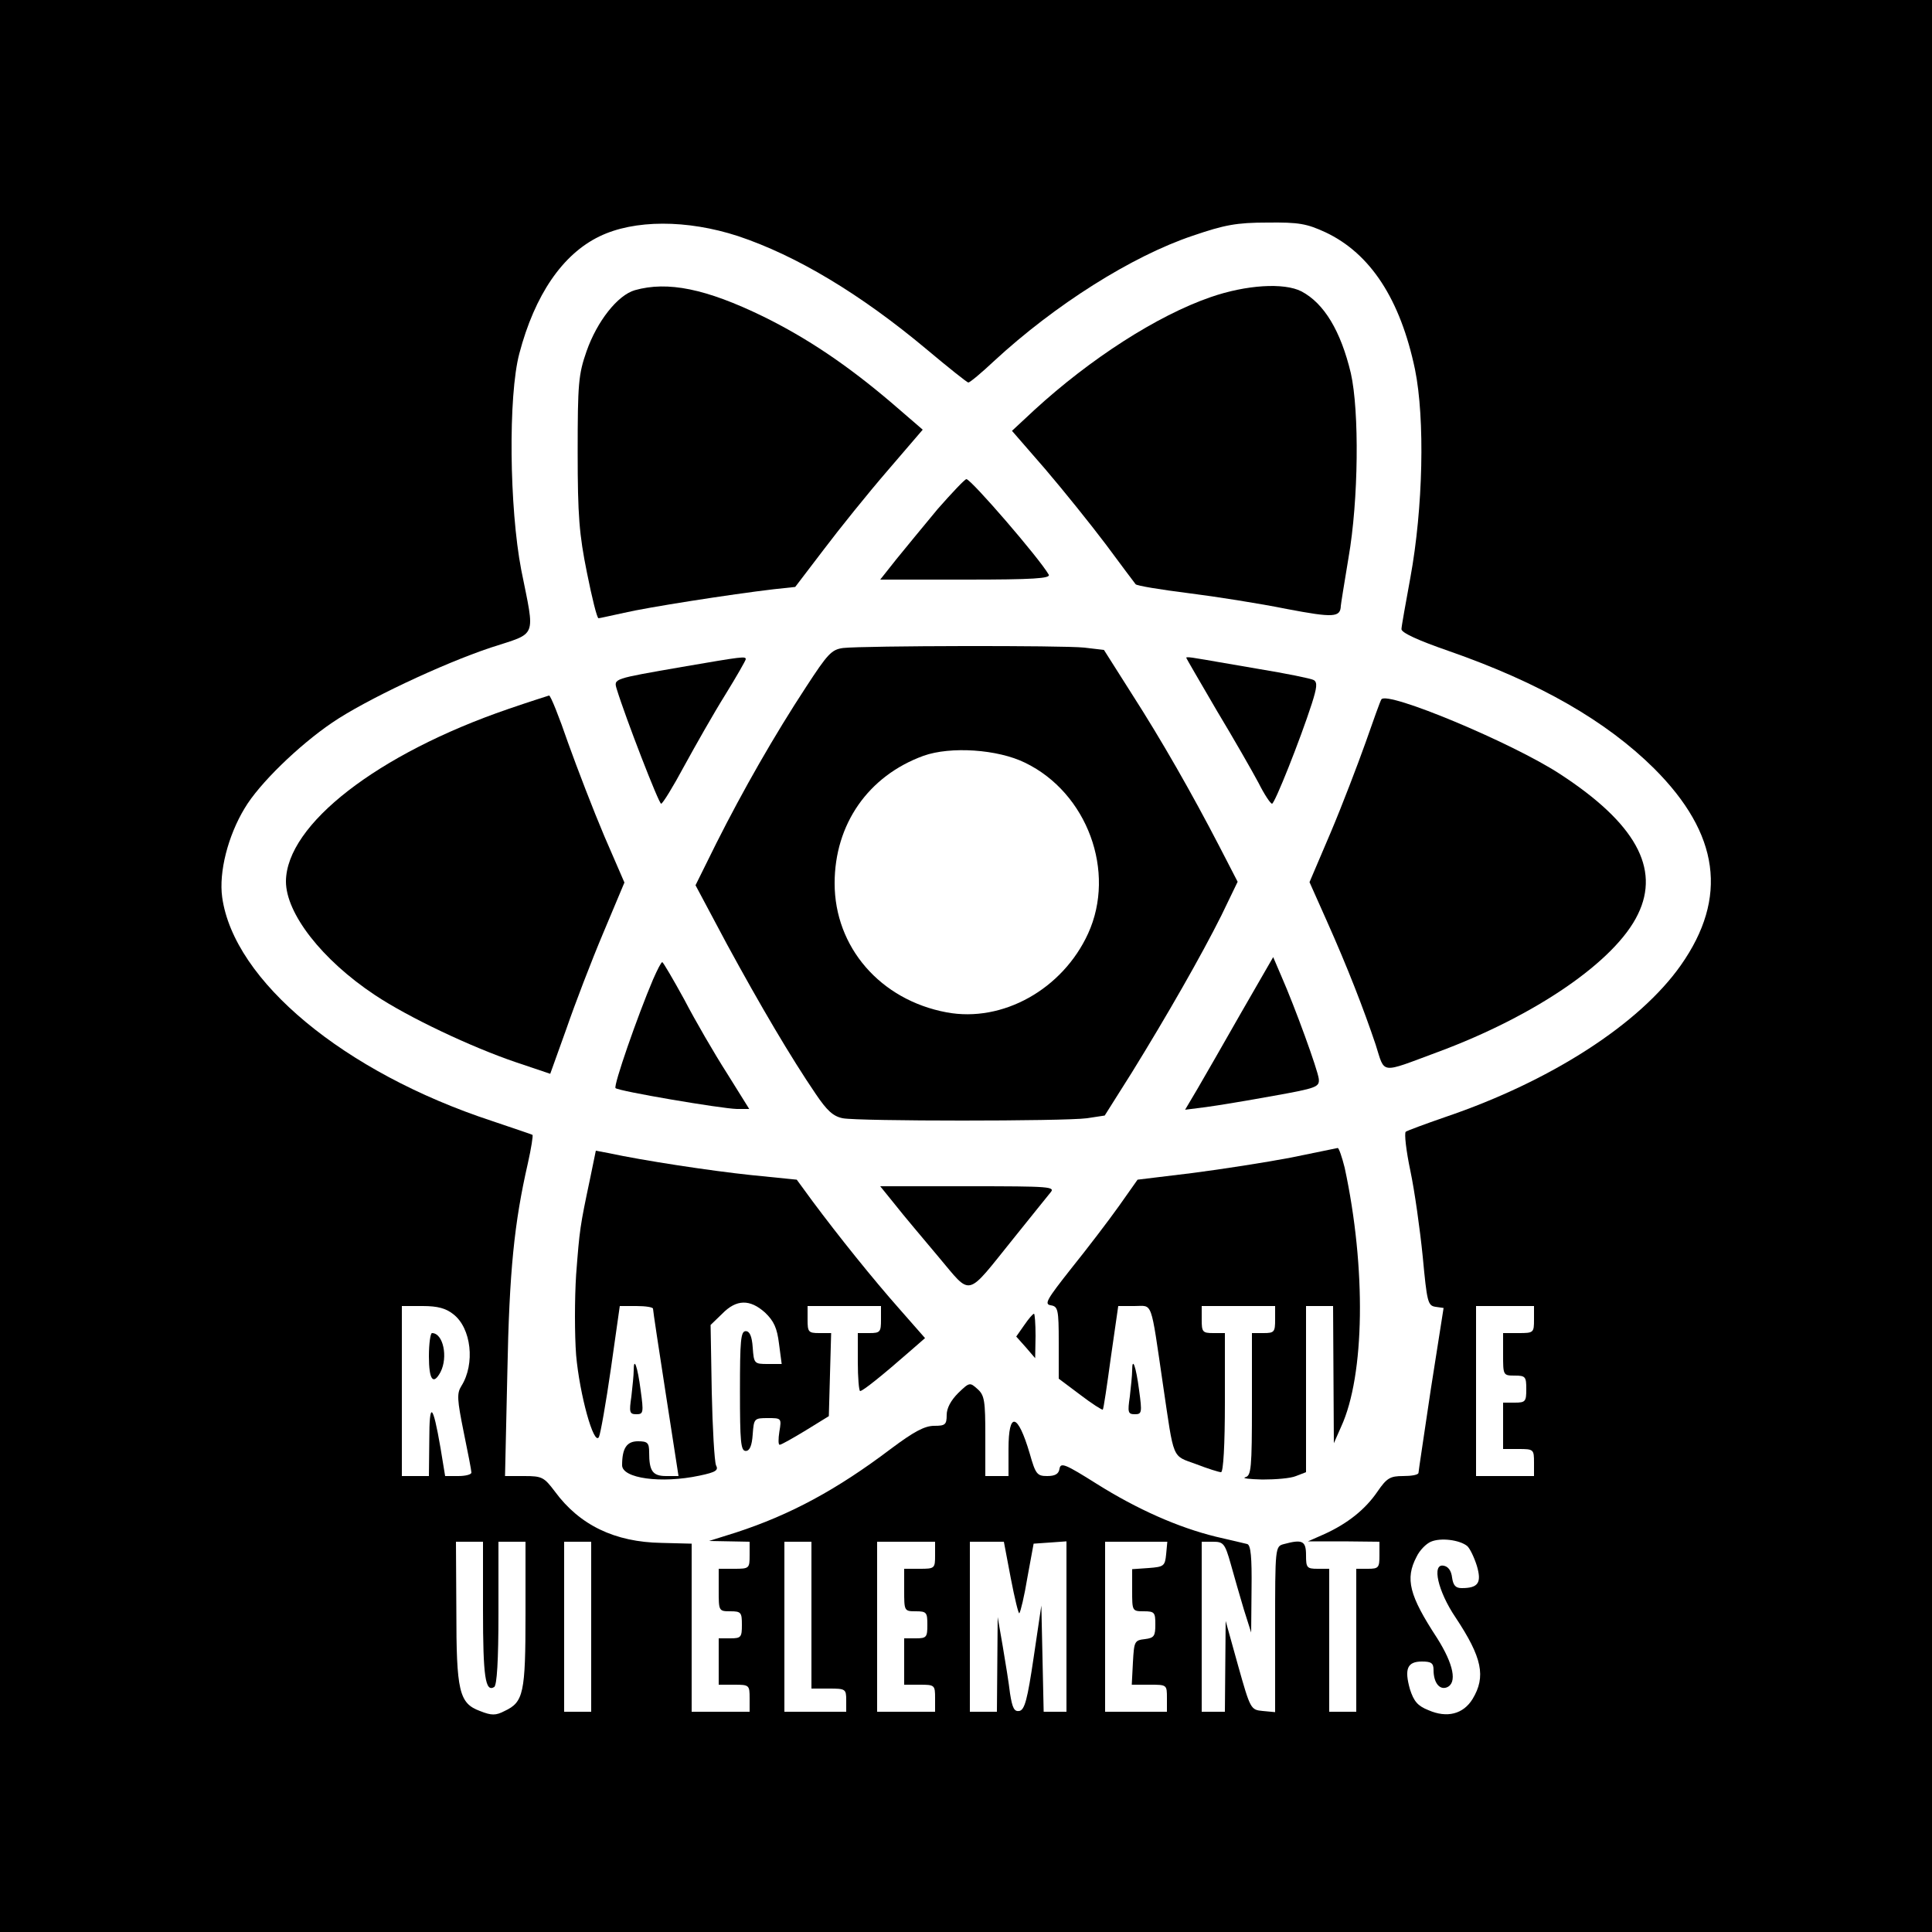 <?xml version="1.0" standalone="no"?>
<!DOCTYPE svg PUBLIC "-//W3C//DTD SVG 20010904//EN"
 "http://www.w3.org/TR/2001/REC-SVG-20010904/DTD/svg10.dtd">
<svg version="1.0" xmlns="http://www.w3.org/2000/svg"
 width="500pt" height="500pt" viewBox="0 0 500 500"
 preserveAspectRatio="xMidYMid meet">

<g transform="translate(0,500) scale(0.1,-0.1)"
fill="#000000" stroke="none">
<path d="M0 2500 l0 -2500 2500 0 2500 0 0 2500 0 2500 -2500 0 -2500 0 0
-2500z m1910 1889 c150 -50 316 -149 488 -293 56 -47 105 -86 108 -86 4 0 34
25 67 56 157 145 356 271 514 324 82 28 113 34 193 34 82 1 102 -3 150 -25
117 -55 194 -174 232 -355 26 -128 21 -359 -12 -539 -12 -66 -23 -126 -23
-133 -1 -9 42 -29 123 -57 235 -82 407 -181 531 -304 169 -169 192 -334 69
-509 -107 -152 -336 -300 -610 -393 -52 -18 -98 -35 -102 -38 -4 -4 1 -49 12
-101 11 -52 25 -152 32 -222 11 -117 13 -127 33 -130 l21 -3 -33 -210 c-17
-115 -32 -213 -32 -217 -1 -5 -18 -8 -40 -8 -33 0 -42 -5 -66 -40 -32 -47 -78
-83 -137 -110 l-43 -19 93 0 92 -1 0 -35 c0 -32 -2 -35 -30 -35 l-30 0 0 -185
0 -185 -35 0 -35 0 0 185 0 185 -30 0 c-28 0 -30 3 -30 35 0 37 -9 42 -57 29
-23 -6 -23 -7 -23 -221 l0 -214 -32 3 c-31 3 -32 4 -64 118 l-32 115 -1 -117
-1 -118 -30 0 -30 0 0 220 0 220 29 0 c27 0 31 -4 46 -57 9 -32 24 -85 34
-118 l19 -60 1 113 c1 82 -2 113 -11 116 -7 2 -43 10 -81 19 -98 24 -204 71
-309 137 -81 51 -93 56 -96 39 -2 -14 -12 -19 -32 -19 -26 0 -30 5 -45 58 -31
105 -55 111 -55 12 l0 -70 -30 0 -30 0 0 103 c0 91 -2 106 -20 122 -20 18 -21
18 -50 -10 -19 -19 -30 -39 -30 -57 0 -25 -4 -28 -32 -28 -25 0 -53 -15 -113
-60 -139 -105 -259 -170 -400 -216 l-70 -22 53 -1 52 -1 0 -35 c0 -34 -1 -35
-40 -35 l-40 0 0 -55 c0 -54 0 -55 30 -55 28 0 30 -3 30 -35 0 -32 -2 -35 -30
-35 l-30 0 0 -60 0 -60 40 0 c39 0 40 -1 40 -35 l0 -35 -75 0 -75 0 0 218 0
217 -78 2 c-121 2 -212 46 -276 133 -28 37 -33 40 -79 40 l-50 0 6 268 c5 263
18 388 53 541 9 40 14 73 12 74 -1 1 -49 17 -105 36 -383 126 -668 363 -698
579 -9 65 15 159 58 230 37 63 140 163 227 222 85 58 284 152 410 194 122 40
115 21 79 201 -31 161 -34 451 -5 560 40 152 112 257 207 303 90 44 227 44
359 1z m-737 -2790 c47 -36 57 -129 21 -186 -12 -19 -11 -35 6 -119 11 -53 20
-100 20 -105 0 -5 -15 -9 -34 -9 l-34 0 -12 73 c-20 116 -29 122 -29 20 l-1
-93 -35 0 -35 0 0 220 0 220 54 0 c39 0 60 -6 79 -21z m2797 -14 c0 -34 -1
-35 -40 -35 l-40 0 0 -55 c0 -54 0 -55 30 -55 28 0 30 -3 30 -35 0 -32 -2 -35
-30 -35 l-30 0 0 -60 0 -60 40 0 c39 0 40 -1 40 -35 l0 -35 -75 0 -75 0 0 220
0 220 75 0 75 0 0 -35z m-173 -586 c7 -6 18 -29 25 -51 13 -44 4 -58 -39 -58
-16 0 -22 7 -25 27 -2 18 -10 29 -22 31 -31 6 -15 -66 31 -134 69 -104 79
-153 44 -211 -24 -39 -66 -50 -114 -29 -28 11 -38 23 -48 54 -15 53 -7 72 31
72 24 0 30 -4 30 -22 0 -32 15 -52 34 -45 28 11 18 60 -25 128 -72 110 -83
153 -53 210 8 17 25 34 37 39 25 11 74 5 94 -11z m-2547 -166 c0 -173 6 -213
29 -199 7 5 11 67 11 192 l0 184 35 0 35 0 0 -187 c0 -205 -5 -228 -54 -251
-23 -12 -34 -12 -64 0 -54 20 -61 51 -61 261 l-1 177 35 0 35 0 0 -177z m280
-43 l0 -220 -35 0 -35 0 0 220 0 220 35 0 35 0 0 -220z m570 30 l0 -190 45 0
c43 0 45 -1 45 -30 l0 -30 -80 0 -80 0 0 220 0 220 35 0 35 0 0 -190z m320
155 c0 -34 -1 -35 -40 -35 l-40 0 0 -55 c0 -54 0 -55 30 -55 28 0 30 -3 30
-35 0 -32 -2 -35 -30 -35 l-30 0 0 -60 0 -60 40 0 c39 0 40 -1 40 -35 l0 -35
-75 0 -75 0 0 220 0 220 75 0 75 0 0 -35z m196 -60 c10 -52 20 -93 22 -90 3 3
13 44 21 93 l16 87 43 3 42 3 0 -220 0 -221 -30 0 -29 0 -3 138 -3 137 -20
-135 c-16 -108 -23 -135 -37 -138 -13 -2 -18 7 -24 45 -3 26 -12 82 -19 123
l-13 75 -1 -122 -1 -123 -35 0 -35 0 0 220 0 220 44 0 44 0 18 -95z m402 63
c-3 -31 -6 -33 -45 -36 l-43 -3 0 -55 c0 -53 0 -54 30 -54 28 0 30 -3 30 -34
0 -30 -3 -35 -27 -38 -27 -3 -28 -6 -31 -60 l-3 -58 46 0 c45 0 45 0 45 -35
l0 -35 -80 0 -80 0 0 220 0 220 81 0 80 0 -3 -32z"/>
<path d="M1643 4249 c-45 -13 -98 -81 -125 -158 -21 -60 -23 -84 -23 -261 0
-165 4 -213 24 -312 13 -65 26 -118 30 -118 3 0 33 7 66 14 59 14 276 48 387
61 l56 6 74 97 c40 53 114 145 165 204 l91 106 -80 69 c-115 98 -219 168 -333
224 -148 72 -247 92 -332 68z"/>
<path d="M3133 4231 c-139 -48 -312 -160 -456 -292 l-58 -54 86 -99 c47 -55
117 -142 157 -195 39 -53 74 -99 77 -103 3 -4 65 -14 136 -23 72 -9 186 -27
255 -41 121 -23 139 -22 140 8 0 3 9 59 20 125 26 149 28 379 6 477 -26 109
-69 181 -128 212 -45 23 -143 17 -235 -15z"/>
<path d="M2427 3683 c-36 -43 -84 -102 -107 -130 l-42 -53 222 0 c174 0 220 3
214 13 -24 42 -201 247 -213 247 -4 0 -37 -35 -74 -77z"/>
<path d="M2182 3323 c-30 -4 -40 -15 -96 -101 -82 -125 -163 -267 -232 -404
l-54 -109 81 -152 c87 -160 166 -294 230 -388 29 -43 45 -58 70 -63 41 -8 572
-8 632 0 l46 7 70 111 c92 149 180 303 232 407 l42 87 -47 91 c-71 137 -149
274 -228 397 l-71 112 -51 6 c-55 6 -569 5 -624 -1z m471 -297 c161 -78 236
-282 163 -442 -66 -144 -221 -231 -366 -204 -172 32 -290 169 -290 334 0 153
87 278 230 330 70 25 192 17 263 -18z"/>
<path d="M1765 3274 c-178 -31 -177 -30 -169 -57 23 -75 109 -297 115 -297 4
0 31 44 60 98 29 53 76 136 106 184 29 47 53 89 53 92 0 8 -8 7 -165 -20z"/>
<path d="M3070 3298 c0 -2 36 -63 79 -137 44 -73 92 -157 108 -187 15 -30 31
-54 35 -54 7 0 73 166 103 259 13 41 15 55 5 61 -7 4 -71 17 -144 29 -72 12
-143 25 -158 27 -16 3 -28 4 -28 2z"/>
<path d="M1315 3165 c-338 -116 -574 -299 -575 -446 0 -83 93 -203 230 -294
87 -58 250 -135 365 -174 l89 -30 42 117 c22 64 65 176 95 247 l55 131 -52
120 c-28 66 -70 175 -94 242 -23 67 -45 122 -49 122 -3 -1 -51 -16 -106 -35z"/>
<path d="M3575 3190 c-3 -4 -21 -55 -41 -112 -20 -56 -60 -161 -90 -232 l-55
-129 45 -101 c54 -121 95 -227 126 -319 25 -78 9 -76 160 -20 254 94 461 236
519 357 58 119 -7 236 -202 363 -124 81 -448 216 -462 193z"/>
<path d="M3212 2379 c-45 -79 -96 -168 -113 -197 l-32 -54 55 7 c30 4 108 17
174 29 112 20 119 23 117 44 -3 24 -61 184 -97 266 l-21 49 -83 -144z"/>
<path d="M1690 2465 c-40 -94 -103 -275 -97 -281 8 -8 273 -53 314 -54 l32 0
-58 93 c-32 50 -82 136 -110 190 -29 53 -55 97 -57 97 -3 0 -13 -20 -24 -45z"/>
<path d="M3340 2004 c-63 -12 -178 -30 -256 -40 l-140 -17 -48 -68 c-27 -38
-82 -110 -123 -161 -64 -81 -71 -93 -54 -96 19 -3 21 -10 21 -96 l0 -94 56
-42 c30 -23 57 -40 58 -38 2 1 11 63 21 136 l19 132 42 0 c48 0 41 20 74 -205
29 -196 22 -181 85 -204 31 -12 60 -21 65 -21 6 0 10 71 10 180 l0 180 -30 0
c-28 0 -30 3 -30 35 l0 35 95 0 95 0 0 -35 c0 -32 -2 -35 -30 -35 l-30 0 0
-184 c0 -167 -2 -185 -17 -189 -10 -3 10 -5 44 -6 34 0 73 3 87 9 l26 10 0
215 0 215 35 0 35 0 1 -177 1 -178 19 43 c61 133 65 410 9 670 -7 28 -15 51
-18 51 -4 -1 -59 -12 -122 -25z"/>
<path d="M1527 1949 c-26 -123 -27 -130 -36 -248 -4 -62 -4 -156 0 -208 9
-102 46 -236 59 -212 4 8 18 87 31 177 l23 162 43 0 c24 0 43 -3 43 -7 0 -5
15 -104 33 -220 l33 -213 -32 0 c-35 0 -44 13 -44 61 0 25 -4 29 -29 29 -29 0
-41 -18 -41 -62 0 -34 101 -48 200 -27 43 9 50 14 43 27 -4 10 -9 95 -11 190
l-3 173 30 29 c37 38 72 38 111 3 23 -22 31 -40 36 -80 l7 -53 -36 0 c-35 0
-36 1 -39 43 -2 29 -8 42 -18 42 -13 0 -15 -24 -15 -155 0 -131 2 -155 15
-155 10 0 16 13 18 43 3 41 4 42 39 42 35 0 36 0 30 -35 -3 -19 -3 -35 1 -34
4 0 34 17 67 37 l60 37 3 108 3 107 -31 0 c-28 0 -30 3 -30 35 l0 35 95 0 95
0 0 -35 c0 -32 -2 -35 -30 -35 l-30 0 0 -75 c0 -41 3 -75 6 -75 7 0 57 40 129
103 l39 34 -65 74 c-70 79 -159 190 -226 280 l-41 56 -119 12 c-104 11 -276
37 -369 57 l-32 6 -15 -73z"/>
<path d="M2316 1883 c21 -27 72 -87 113 -136 87 -103 69 -107 194 48 44 55 87
108 95 118 14 16 3 17 -213 17 l-227 0 38 -47z"/>
<path d="M2651 1571 l-21 -30 25 -28 24 -28 1 58 c0 31 -2 57 -4 57 -3 0 -14
-13 -25 -29z"/>
<path d="M1640 1453 c0 -11 -3 -41 -6 -67 -6 -41 -5 -46 13 -46 18 0 19 4 11
62 -8 62 -18 89 -18 51z"/>
<path d="M2930 1453 c0 -11 -3 -41 -6 -67 -6 -41 -5 -46 13 -46 18 0 19 4 11
62 -8 62 -18 89 -18 51z"/>
<path d="M1110 1490 c0 -61 11 -76 30 -41 20 39 7 101 -22 101 -4 0 -8 -27 -8
-60z"/>
</g>
</svg>
